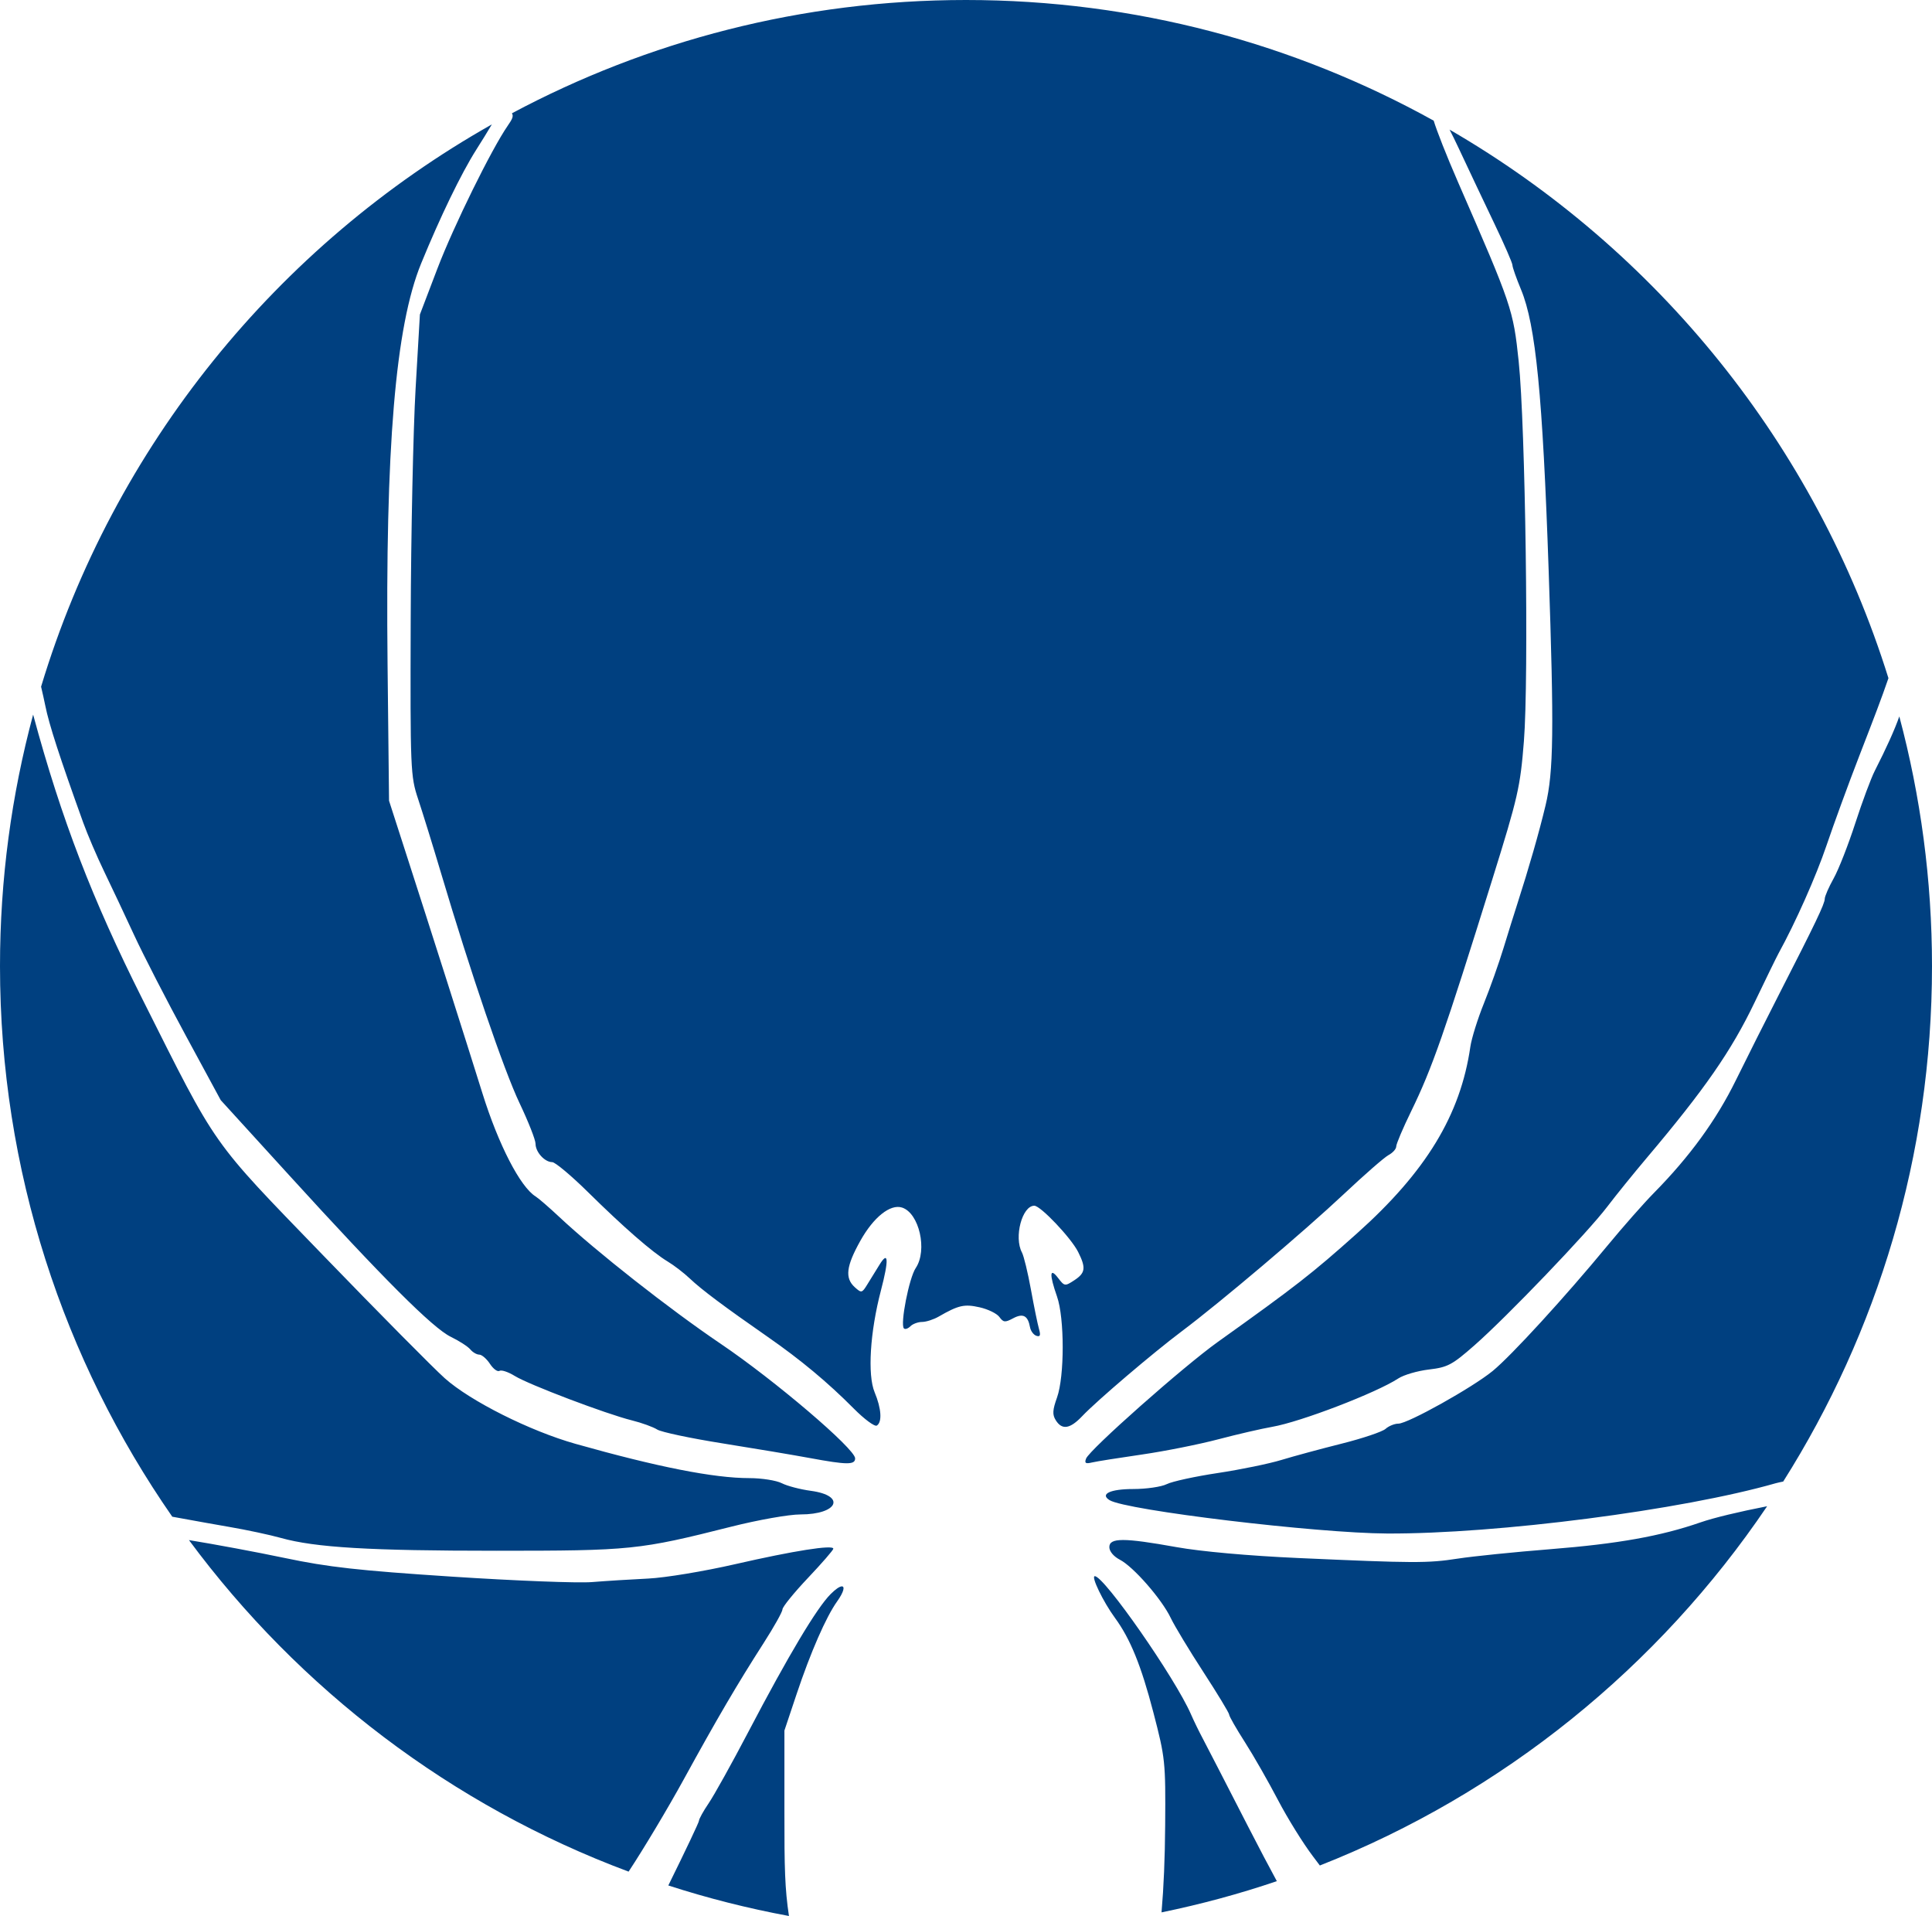 <?xml version="1.0" encoding="UTF-8" standalone="no"?>
<!-- Created with Inkscape (http://www.inkscape.org/) -->

<svg
   xmlns:dc="http://purl.org/dc/elements/1.1/"
   xmlns:cc="http://creativecommons.org/ns#"
   xmlns:rdf="http://www.w3.org/1999/02/22-rdf-syntax-ns#"
   xmlns:svg="http://www.w3.org/2000/svg"
   xmlns="http://www.w3.org/2000/svg"
   xmlns:sodipodi="http://sodipodi.sourceforge.net/DTD/sodipodi-0.dtd"
   xmlns:inkscape="http://www.inkscape.org/namespaces/inkscape"
   width="532"
   height="527.531"
   id="svg3002"
   version="1.1"
   inkscape:version="0.48.0 r9654"
   sodipodi:docname="spider_circle_red.svg">
  <defs
     id="defs3004" />
  <sodipodi:namedview
     id="base"
     pagecolor="#000000"
     bordercolor="#666666"
     borderopacity="1.0"
     inkscape:pageopacity="1"
     inkscape:pageshadow="2"
     inkscape:zoom="0.87885424"
     inkscape:cx="11.669165"
     inkscape:cy="208.07779"
     inkscape:document-units="px"
     inkscape:current-layer="layer1"
     showgrid="false"
     fit-margin-top="0"
     fit-margin-left="0"
     fit-margin-right="0"
     fit-margin-bottom="0"
     inkscape:window-width="1111"
     inkscape:window-height="1006"
     inkscape:window-x="20"
     inkscape:window-y="20"
     inkscape:window-maximized="0" />
  <g
     inkscape:label="Layer 1"
     inkscape:groupmode="layer"
     id="layer1"
     transform="translate(-118.389,-78.953)">
    <path
       style="fill:#004080;fill-opacity:1"
       d="m 268.844,-29.344 c -45.202,0 -87.755,11.297 -125.031,31.188 0.48,0.822 0.131,1.56 -1.188,3.469 -4.454,6.447 -14.844,27.544 -19.344,39.312 l -4.812,12.625 -1.188,20.438 c -0.65,11.247 -1.267,39.788 -1.344,63.438 -0.135,41.588 -0.058,43.213 2.031,49.5 1.188,3.575 4.053,12.8 6.344,20.5 8.155,27.417 17.264,54.152 21.594,63.25 2.417,5.08 4.406,10.119 4.406,11.188 0,2.292 2.519,5.062 4.594,5.062 0.804,0 5.24,3.712 9.844,8.25 9.834,9.692 17.677,16.546 21.969,19.125 1.693,1.017 4.444,3.121 6.094,4.688 3.202,3.041 9.412,7.687 21.5,16.094 8.986,6.25 16.464,12.471 23.625,19.688 2.913,2.935 5.769,5.043 6.344,4.688 1.518,-0.938 1.261,-4.718 -0.594,-9.156 -2,-4.786 -1.274,-16.574 1.719,-28 2.233,-8.525 2.093,-11.17 -0.406,-7.094 -0.92,1.501 -2.413,3.891 -3.281,5.312 -1.511,2.475 -1.66,2.509 -3.5,0.844 -2.774,-2.51 -2.379,-5.79 1.531,-12.781 3.645,-6.519 8.247,-10.179 11.469,-9.156 4.737,1.503 7.076,11.765 3.781,16.656 -1.834,2.724 -4.337,15.538 -3.25,16.625 0.334,0.334 1.13,0.057 1.781,-0.594 0.651,-0.651 2.091,-1.179 3.219,-1.188 1.127,-0.008 3.188,-0.675 4.562,-1.469 5.478,-3.16 7.075,-3.508 11.281,-2.562 2.295,0.516 4.741,1.704 5.438,2.656 1.111,1.519 1.561,1.563 3.781,0.375 2.735,-1.464 4.079,-0.753 4.656,2.438 0.191,1.054 0.979,2.118 1.75,2.375 1.054,0.351 1.234,-0.113 0.719,-1.906 -0.377,-1.311 -1.375,-6.201 -2.219,-10.844 -0.843,-4.643 -1.956,-9.229 -2.469,-10.188 -2.249,-4.203 0.044,-12.875 3.406,-12.875 1.723,0 10.124,8.86 12.062,12.719 2.215,4.409 2.012,5.798 -1.062,7.812 -2.582,1.692 -2.692,1.654 -4.469,-0.656 -2.311,-3.006 -2.431,-1.014 -0.281,5.125 2.083,5.948 2.09,21.952 0,27.812 -1.229,3.445 -1.316,4.693 -0.344,6.25 1.726,2.763 3.929,2.415 7.312,-1.156 3.996,-4.217 19.488,-17.408 27.438,-23.375 10.647,-7.993 33.773,-27.576 44.625,-37.781 5.574,-5.242 11.087,-10.065 12.25,-10.688 1.163,-0.623 2.125,-1.678 2.125,-2.375 0,-0.697 1.859,-5.073 4.125,-9.719 5.748,-11.784 9.109,-21.389 22.344,-63.844 7.067,-22.67 7.681,-25.351 8.688,-38 1.384,-17.388 0.427,-86.917 -1.438,-104.625 C 419.533,55.895 419.138,54.761 404.375,20.906 401.143,13.494 398.46,6.645 397.625,3.875 359.47,-17.275 315.559,-29.344 268.844,-29.344 z m -130.562,34.25 c -59.082,33.361 -104.159,88.635 -124.125,154.812 0.427,1.842 0.858,3.722 1.156,5.219 1.037,5.205 4,14.308 10.438,32.188 1.188,3.3 3.788,9.375 5.781,13.5 1.993,4.125 5.706,12 8.25,17.5 2.544,5.5 8.964,17.975 14.25,27.719 l 9.594,17.719 18.938,20.781 c 25.717,28.234 39.434,41.961 44.406,44.375 2.293,1.113 4.713,2.671 5.375,3.469 0.662,0.797 1.774,1.438 2.469,1.438 0.694,0 2.025,1.139 2.938,2.531 0.912,1.393 2.089,2.269 2.625,1.938 0.536,-0.331 2.43,0.3 4.219,1.406 3.874,2.394 25.153,10.464 32.219,12.219 2.743,0.681 5.9,1.83 7,2.531 1.1,0.701 9.2,2.412 18,3.812 8.8,1.4 19.6,3.217 24,4.031 10.249,1.896 12.5,1.918 12.5,0.094 0,-2.615 -22.14,-21.487 -37,-31.531 -14.079,-9.517 -34.32,-25.428 -44.5,-34.969 -2.75,-2.577 -5.671,-5.11 -6.5,-5.625 -4.203,-2.608 -10.209,-14.226 -14.625,-28.375 C 131.128,257.078 121.514,226.874 114,203.625 l -4.031,-12.5 -0.406,-37.5 c -0.636,-59.741 2.157,-93.105 9.25,-110.438 5.25,-12.829 11.018,-24.749 15.156,-31.281 1.515,-2.391 3.089,-4.922 4.312,-7 z M 402,6.344 c 0.746,1.431 1.541,3.051 2.469,5.031 2.768,5.912 7.244,15.373 9.938,21 2.693,5.627 4.906,10.704 4.906,11.281 0,0.577 1.068,3.604 2.375,6.75 4.046,9.741 5.949,29.15 7.594,77.219 1.507,44.048 1.368,55.492 -0.844,64.75 -1.779,7.45 -4.585,17.227 -7.812,27.25 -0.797,2.475 -2.492,7.875 -3.75,12 -1.258,4.125 -3.685,10.991 -5.406,15.25 -1.721,4.259 -3.411,9.659 -3.75,12 -2.722,18.788 -12.197,34.376 -31.25,51.406 -12.41,11.093 -16.798,14.501 -38.281,29.844 -9.503,6.787 -35.339,29.668 -36.281,32.125 -0.488,1.273 -0.125,1.488 1.656,1.062 1.244,-0.297 7.425,-1.271 13.75,-2.188 6.325,-0.917 15.775,-2.81 21,-4.188 5.225,-1.377 11.924,-2.925 14.875,-3.438 7.797,-1.354 28.656,-9.361 34.688,-13.312 1.523,-0.998 5.328,-2.098 8.469,-2.469 5.138,-0.606 6.384,-1.283 12.469,-6.625 9.022,-7.92 31.172,-31.036 36.625,-38.219 2.402,-3.164 7.297,-9.204 10.875,-13.438 15.948,-18.87 23.293,-29.466 29.688,-42.812 3.031,-6.325 5.988,-12.4 6.594,-13.5 4.653,-8.455 10.311,-21.16 13.219,-29.75 1.905,-5.627 5.971,-16.775 9.062,-24.75 4.143,-10.687 6.04,-15.616 7.969,-21.25 C 502.827,93.188 459.132,39.444 402,6.344 z M 11.969,167.406 c -5.94,22.085 -9.125,45.29 -9.125,69.25 0,56.342 17.553,108.583 47.438,151.594 6.442,1.18 12.435,2.254 15.531,2.781 4.95,0.843 11.419,2.234 14.375,3.062 9.463,2.653 24.525,3.531 59.312,3.531 37.156,0 39.318,-0.222 64.688,-6.625 7.409,-1.87 15.912,-3.375 19.062,-3.375 10.349,0 12.637,-5.178 2.875,-6.5 -2.927,-0.396 -6.515,-1.333 -8,-2.094 -1.485,-0.761 -5.52,-1.406 -8.938,-1.406 -9.769,0 -25.297,-3.063 -47.875,-9.438 -12.557,-3.545 -28.956,-11.771 -36,-18.062 -3.079,-2.75 -18.102,-17.924 -33.375,-33.719 C 60.552,283.948 62.925,287.299 41.938,245.5 28.354,218.447 19.799,196.387 11.969,167.406 z m 513.875,0.5 c -1.247,3.582 -3.548,8.692 -6.75,14.969 -1.047,2.053 -3.463,8.539 -5.375,14.438 -1.912,5.898 -4.579,12.726 -5.938,15.156 -1.358,2.431 -2.469,4.978 -2.469,5.656 0,1.374 -2.628,6.843 -12.438,26 -3.661,7.15 -9.087,17.95 -12.062,24 -5.378,10.935 -12.668,20.964 -22.562,31 -2.711,2.75 -8.471,9.275 -12.781,14.5 -11.627,14.094 -26.466,30.299 -31.594,34.5 -5.579,4.572 -23.356,14.5 -25.969,14.5 -1.057,0 -2.663,0.655 -3.531,1.438 -0.868,0.782 -6.287,2.612 -12.062,4.062 -5.775,1.45 -13.249,3.47 -16.625,4.5 -3.376,1.03 -11.251,2.652 -17.5,3.594 -6.249,0.941 -12.577,2.317 -14.062,3.062 -1.485,0.746 -5.649,1.344 -9.219,1.344 -6.333,0 -9.247,1.384 -6.531,3.062 4.533,2.802 57.047,9.106 76.438,9.188 30.319,0.127 81.178,-6.444 107,-13.844 0.49,-0.14 1.226,-0.292 2.062,-0.469 25.951,-41.067 40.969,-89.735 40.969,-141.906 0,-23.781 -3.146,-46.814 -9,-68.75 z M 489.406,385.375 c -7.68,1.502 -14.634,3.16 -18.312,4.438 -10.916,3.791 -22.741,5.901 -41.281,7.375 -9.9,0.787 -21.375,1.956 -25.5,2.594 -8.386,1.297 -11.975,1.275 -44,-0.156 -13.666,-0.611 -26.819,-1.797 -33.5,-3 -14.57,-2.623 -18.5,-2.601 -18.5,0 0,1.167 1.192,2.582 2.906,3.469 3.743,1.936 11.546,10.875 14,16.031 1.052,2.21 5.101,8.908 9,14.906 3.899,5.998 7.094,11.272 7.094,11.719 0,0.447 1.956,3.864 4.344,7.594 2.388,3.73 6.47,10.887 9.094,15.906 2.624,5.019 6.956,11.994 9.625,15.5 0.667,0.876 1.324,1.732 1.906,2.531 50.39,-19.839 93.254,-54.646 123.156,-98.906 -0.01,0.002 -0.021,-0.002 -0.031,0 z M 54.875,394.688 c 30.397,41.091 72.357,73.119 121.062,91.281 4.129,-6.25 10.863,-17.514 15.156,-25.344 9.215,-16.804 14.77,-26.275 22.031,-37.594 2.858,-4.455 5.188,-8.62 5.188,-9.281 0,-0.661 3.15,-4.557 7,-8.625 3.85,-4.068 7,-7.695 7,-8.062 0,-1.158 -10.95,0.573 -27,4.25 -8.585,1.967 -19.292,3.745 -24,3.969 -4.675,0.223 -11.65,0.658 -15.5,0.969 -3.85,0.311 -21.175,-0.367 -38.5,-1.5 -25.795,-1.687 -34.126,-2.627 -46,-5.125 -7.788,-1.639 -19.487,-3.811 -26.438,-4.938 z m 249.438,9.938 c -1.105,0 2.29,7.032 5.562,11.5 4.195,5.727 7.196,13.069 10.562,26 3.282,12.607 3.381,13.556 3.25,31.094 -0.069,9.207 -0.395,16.929 -1,23.969 10.843,-2.229 21.432,-5.089 31.75,-8.594 -2.136,-3.931 -4.911,-9.194 -7.875,-14.969 -6.069,-11.825 -11.739,-22.85 -12.625,-24.5 -0.886,-1.65 -2.317,-4.575 -3.156,-6.5 -4.332,-9.939 -23.874,-38 -26.469,-38 z m -69.75,2.812 c -0.589,0.069 -1.614,0.739 -3,2.125 -3.803,3.803 -11.6,16.835 -22.688,38 -4.49,8.571 -9.388,17.375 -10.875,19.562 -1.487,2.188 -2.688,4.372 -2.688,4.844 0,0.418 -3.687,8.178 -8.438,17.812 10.784,3.49 21.881,6.305 33.219,8.406 -1.135,-7.556 -1.265,-13.259 -1.25,-28.562 l 0,-22.5 3.344,-10 c 3.871,-11.577 8.115,-21.26 11.156,-25.531 1.944,-2.731 2.2,-4.271 1.219,-4.156 z"
       transform="translate(115.545,108.297)"
       id="path2983"
       inkscape:connector-curvature="0" />
  </g>
</svg>
